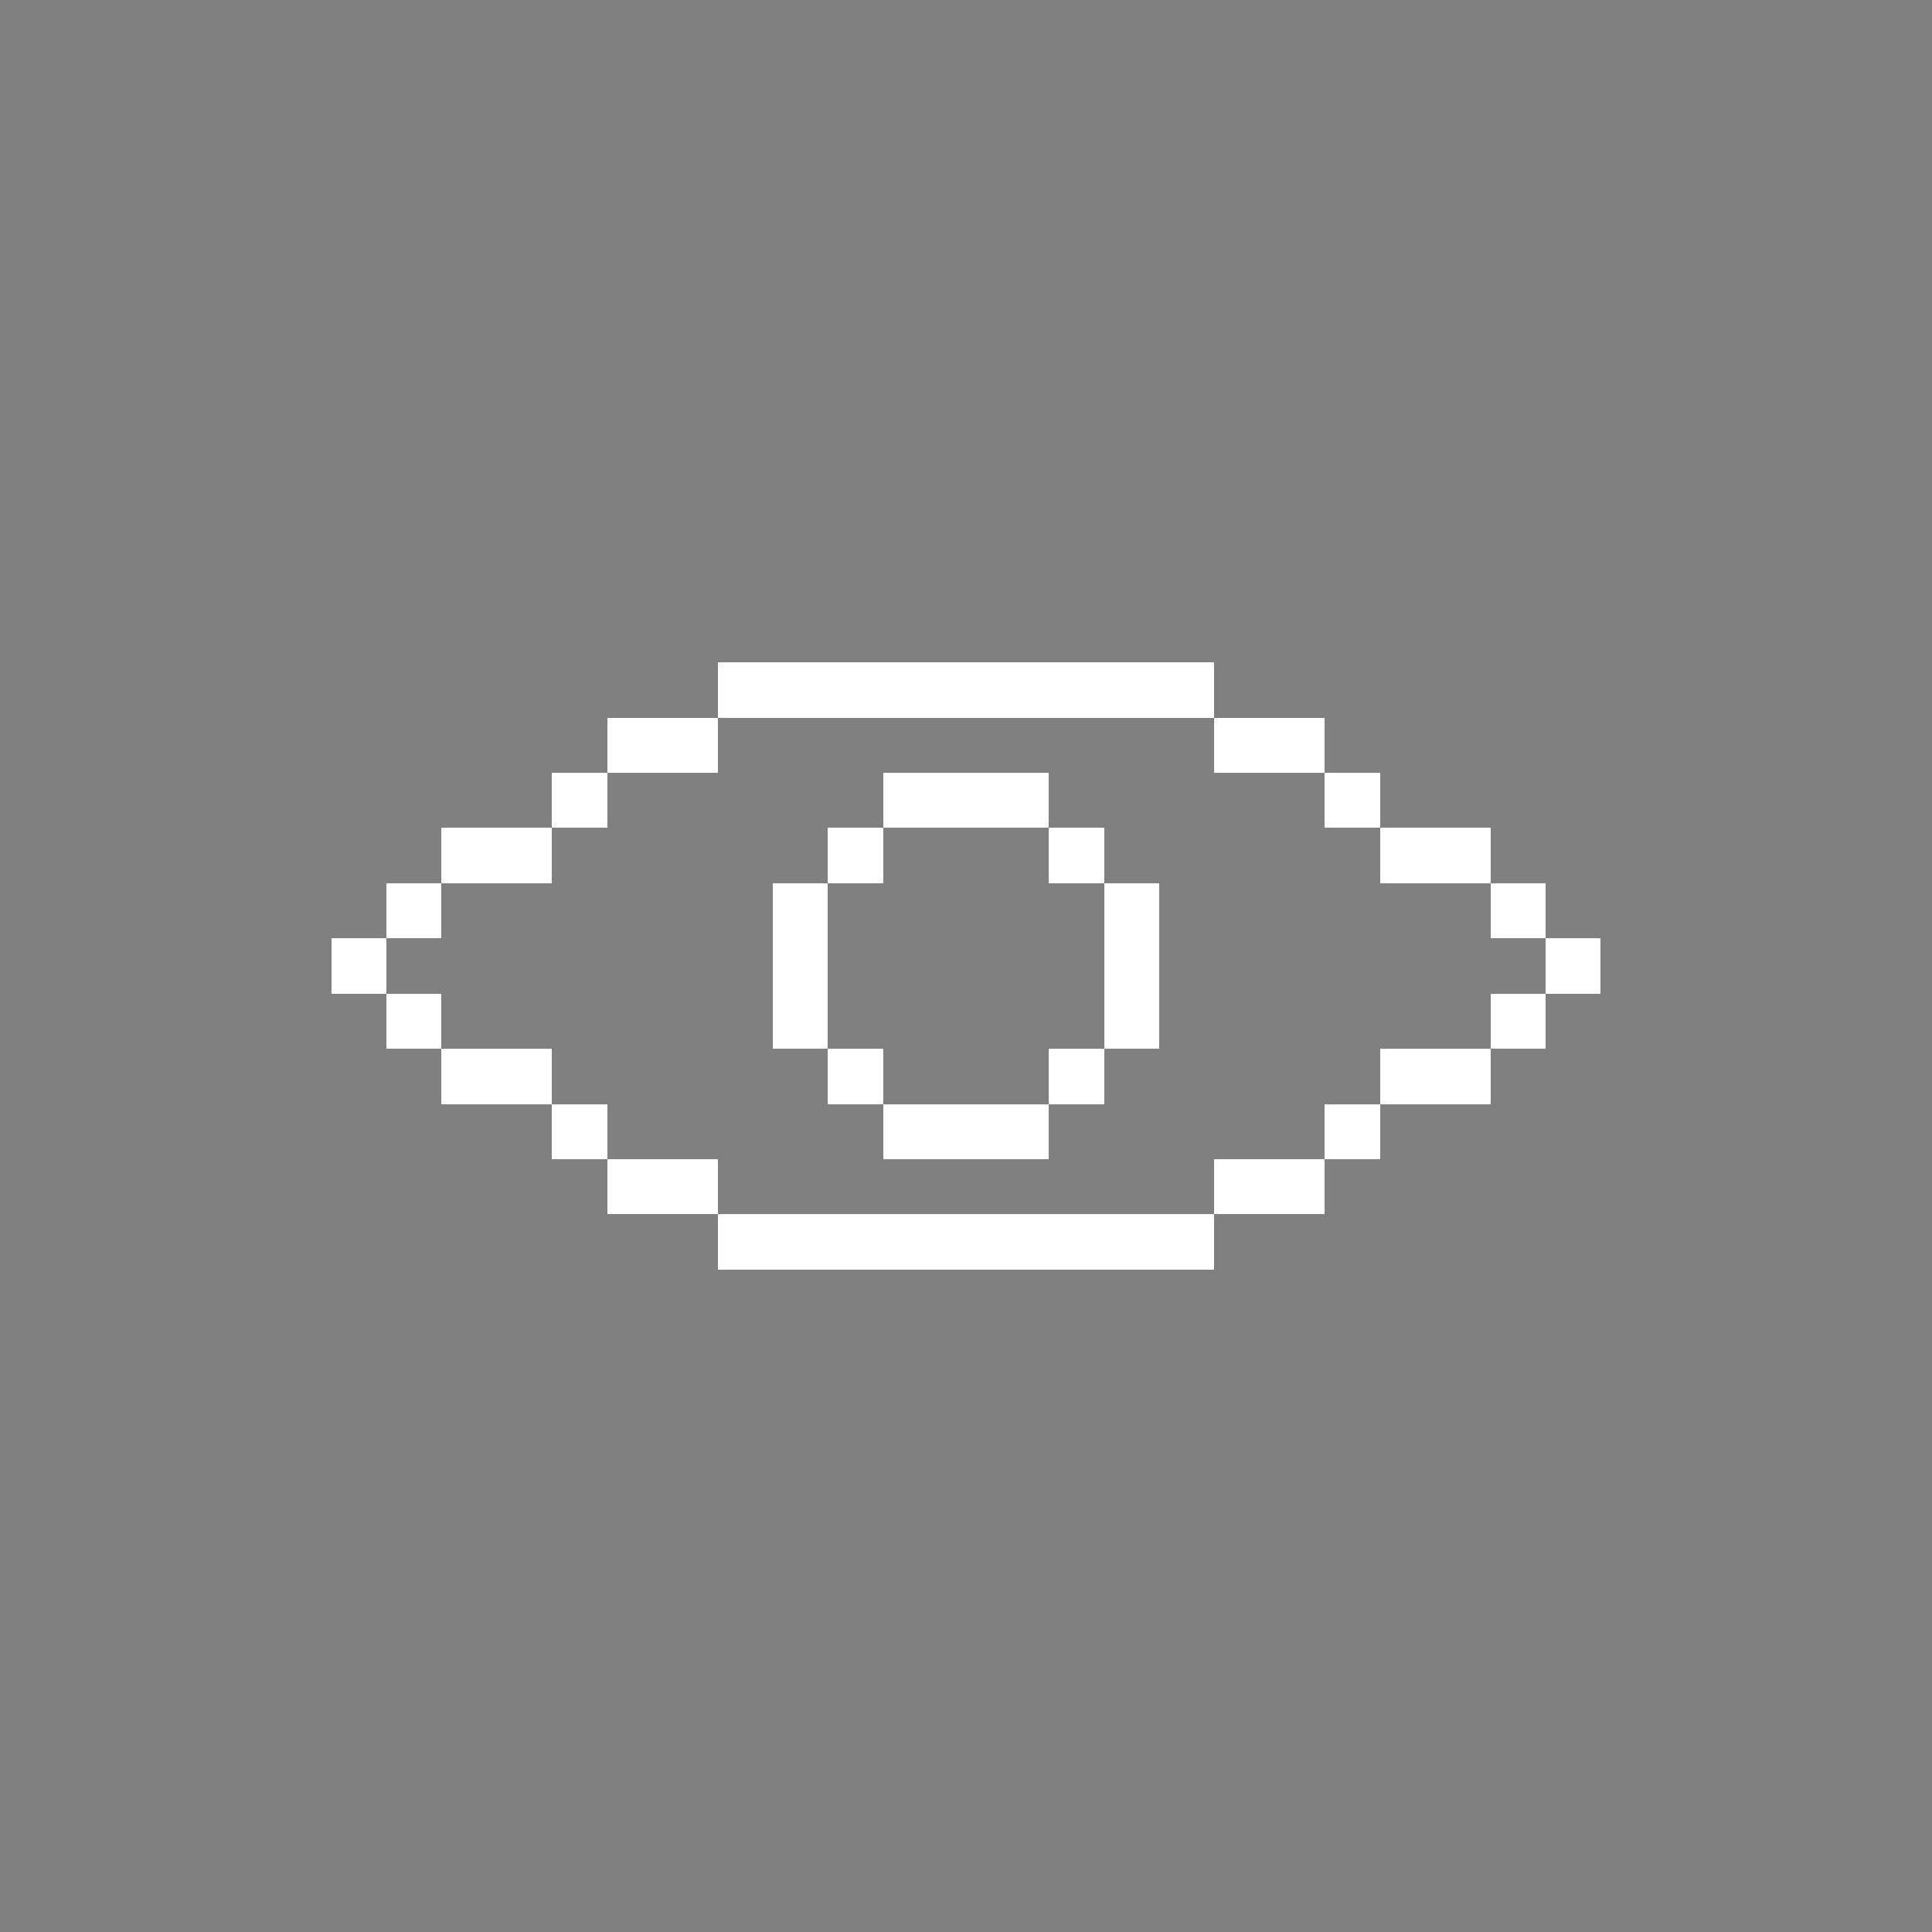 <svg xmlns="http://www.w3.org/2000/svg" viewBox="0 -0.5 35 35" shape-rendering="crispEdges">
<rect x="0" y="-0.5" width="35" height="35" fill="#808080" stroke="none"/>
<path stroke="#ffffff" d="M13 12h9M11 13h2M22 13h2M10 14h1M16 14h3M24 14h1M8 15h2M15 15h1M19 15h1M25 15h2M7 16h1M14 16h1M20 16h1M27 16h1M6 17h1M14 17h1M20 17h1M28 17h1M7 18h1M14 18h1M20 18h1M27 18h1M8 19h2M15 19h1M19 19h1M25 19h2M10 20h1M16 20h3M24 20h1M11 21h2M22 21h2M13 22h9" />
</svg>